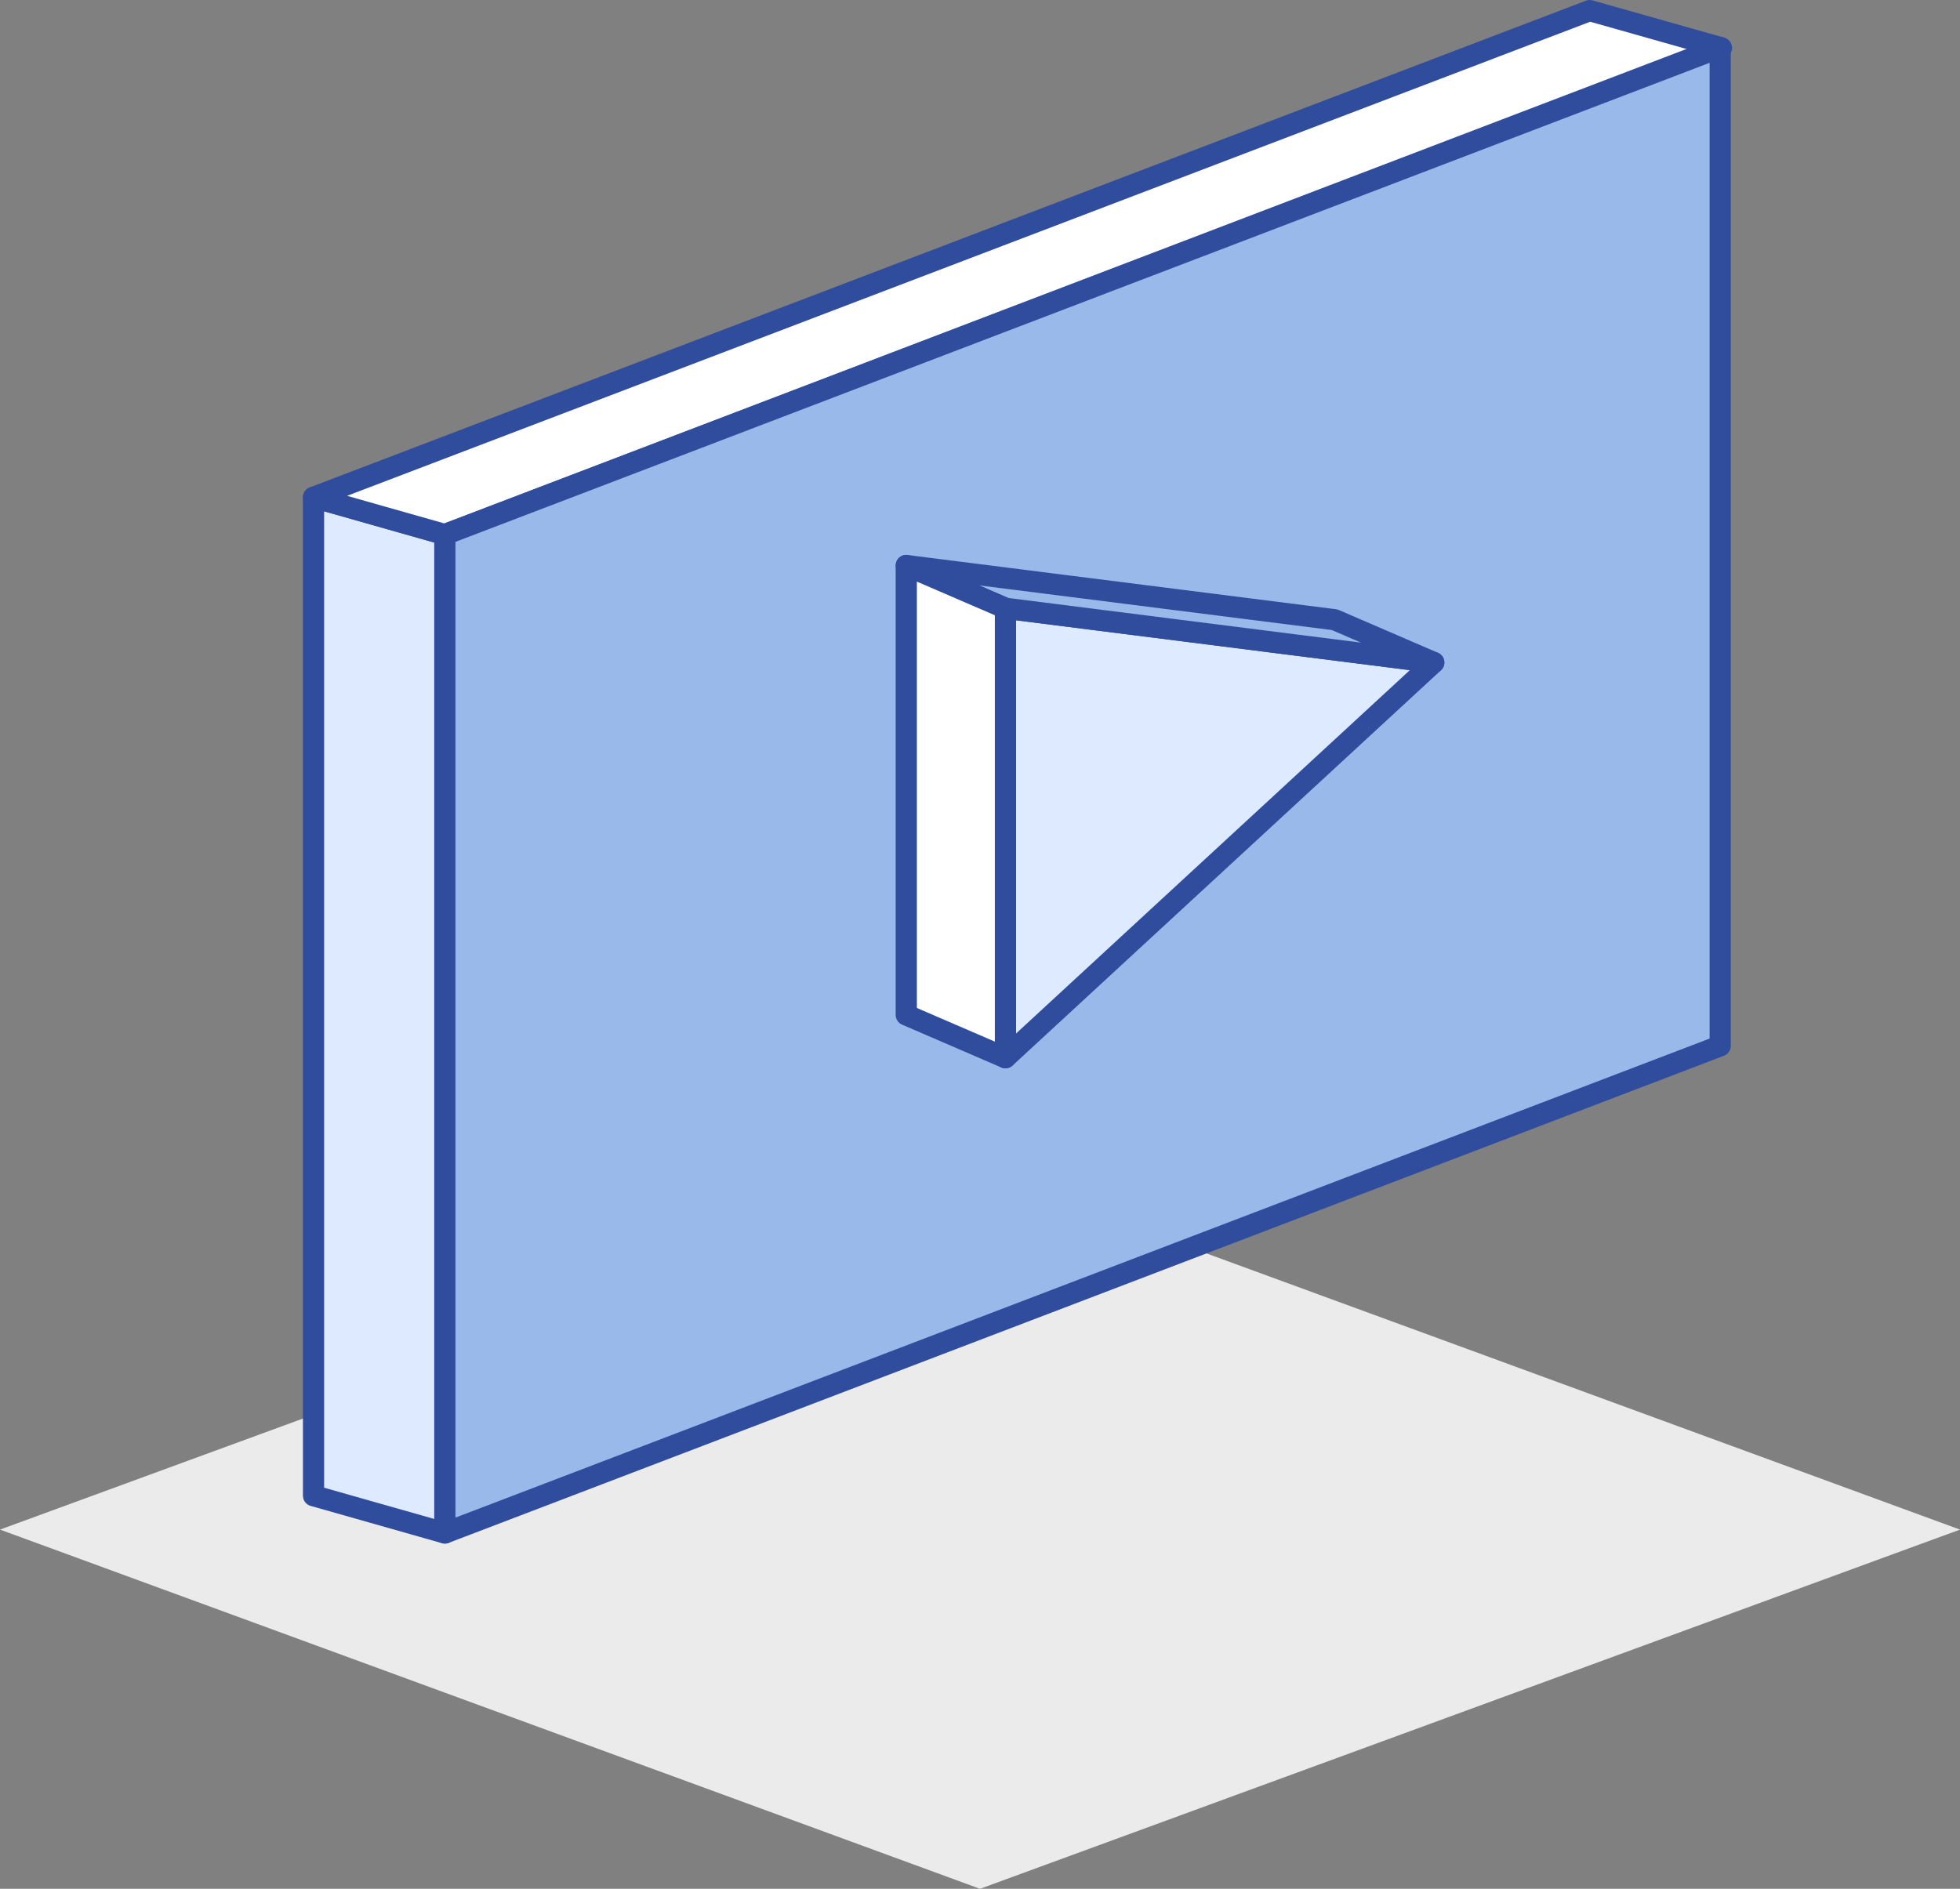 <svg xmlns="http://www.w3.org/2000/svg" viewBox="0 0 46.26 44.59"><rect x="0" y="0" width="46.26" height="44.59" fill="#808080" stroke="none"/><defs><style>.cls-1{fill:#ebebeb;}.cls-2{fill:#deeaff;}.cls-3{fill:none;stroke:#304d9d;stroke-linejoin:round;stroke-width:0.5px;}.cls-4{fill:#fff;}.cls-5{fill:#98b9ea;}</style></defs><title>video</title><g id="Layer_2" data-name="Layer 2"><g id="Layer_1-2" data-name="Layer 1"><polygon class="cls-1" points="23.13 44.59 0 36.11 23.13 27.63 46.26 36.11 23.13 44.59"/><polygon class="cls-2" points="10.5 36.19 7.4 35.31 7.4 11.74 10.5 12.62 10.5 36.19"/><polygon class="cls-3" points="10.5 36.19 7.4 35.31 7.4 11.74 10.5 12.62 10.5 36.19"/><polygon class="cls-4" points="40.63 1.13 37.52 0.25 7.4 11.74 10.5 12.62 40.63 1.13"/><polygon class="cls-3" points="40.63 1.13 37.52 0.25 7.4 11.74 10.5 12.62 40.63 1.13"/><polygon class="cls-5" points="10.5 36.19 40.6 24.69 40.6 1.12 10.5 12.62 10.5 36.19"/><polygon class="cls-3" points="10.5 36.19 40.6 24.69 40.6 1.12 10.5 12.62 10.5 36.19"/><polygon class="cls-2" points="23.73 24.97 33.84 15.64 23.73 14.36 23.73 24.97"/><polygon class="cls-3" points="23.73 24.97 33.84 15.64 23.73 14.36 23.73 24.97"/><polygon class="cls-5" points="33.84 15.64 31.5 14.63 21.39 13.35 23.73 14.36 33.84 15.64"/><polygon class="cls-3" points="33.84 15.64 31.5 14.63 21.39 13.35 23.73 14.36 33.84 15.64"/><polygon class="cls-4" points="23.73 24.97 21.39 23.96 21.39 13.35 23.73 14.36 23.73 24.97"/><polygon class="cls-3" points="23.73 24.97 21.39 23.96 21.39 13.35 23.73 14.36 23.73 24.97"/></g></g></svg>